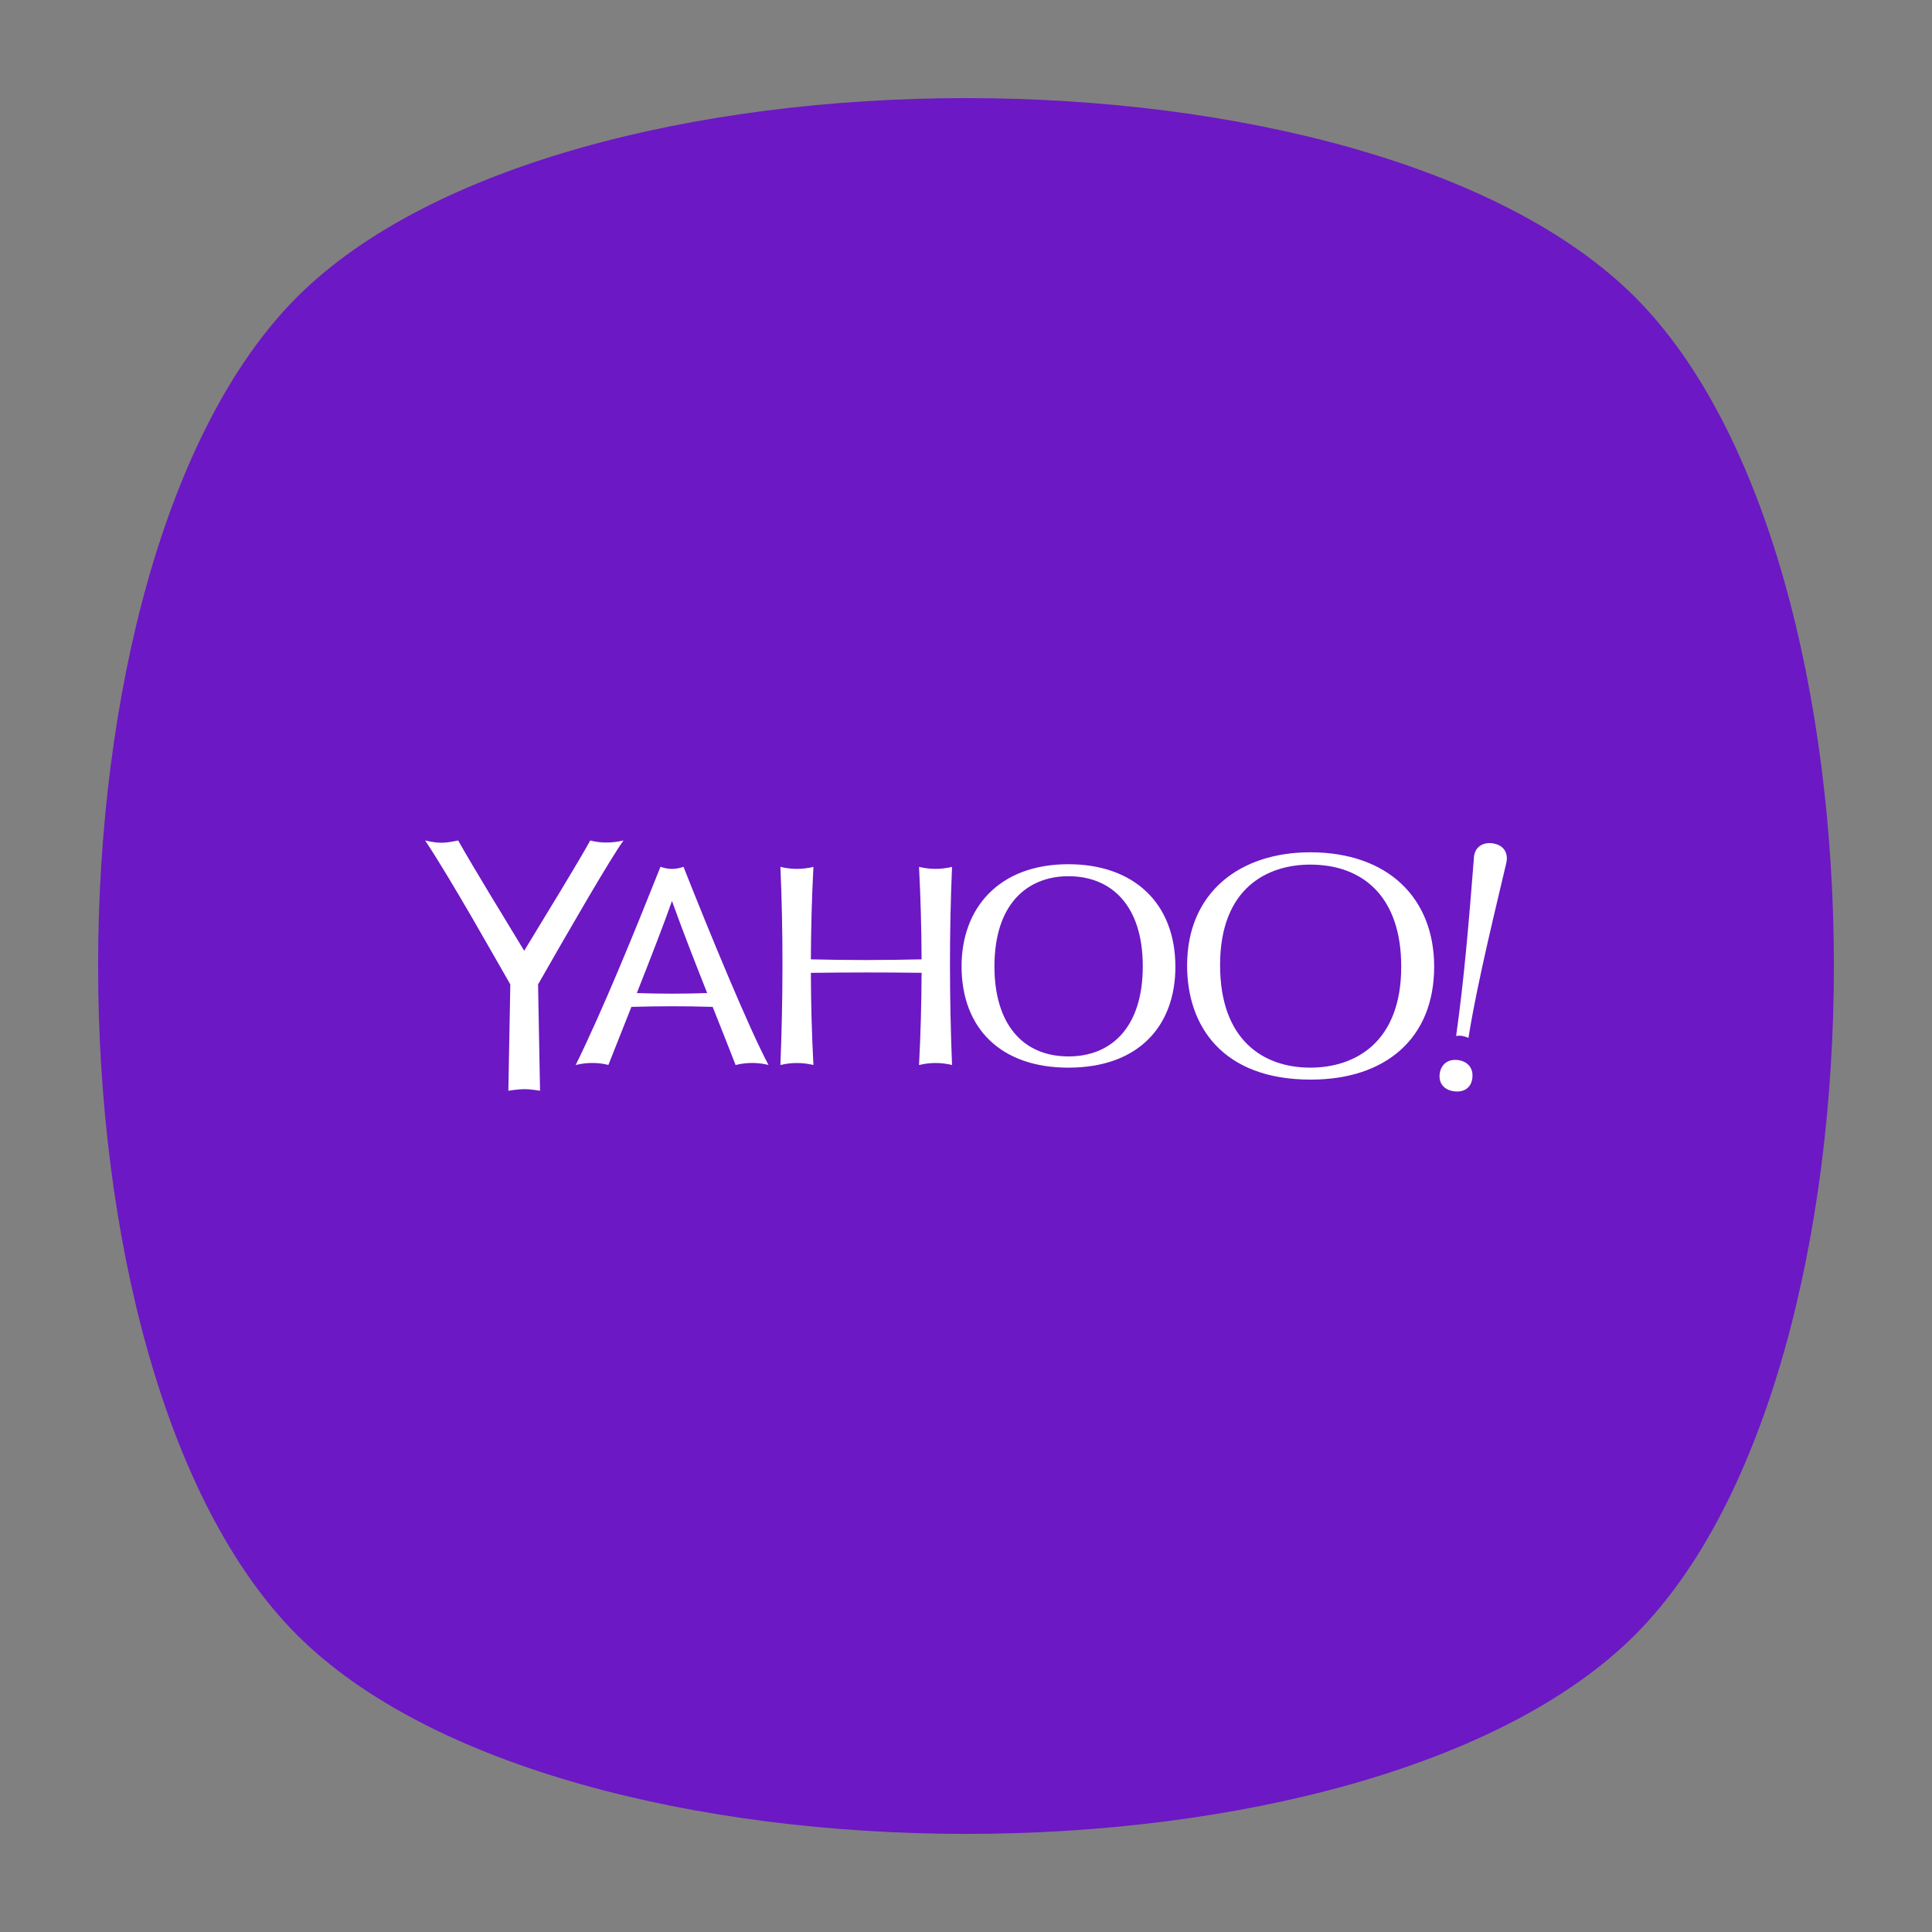<?xml version="1.0" encoding="UTF-8" standalone="no"?>
<svg
   xmlns:dc="http://purl.org/dc/elements/1.1/"
   xmlns:cc="http://creativecommons.org/ns#"
   xmlns:rdf="http://www.w3.org/1999/02/22-rdf-syntax-ns#"
   xmlns:svg="http://www.w3.org/2000/svg"
   xmlns="http://www.w3.org/2000/svg"
   viewBox="0 0 640 640"
   height="640"
   width="640"
   xml:space="preserve"
   version="1.1"
   id="svg2"><rect x="0" y="0" width="640" height="640" fill="#808080" stroke="none"/><defs
     id="defs6"><clipPath
       id="clipPath16"
       clipPathUnits="userSpaceOnUse"><path
         id="path18"
         d="M 0,512 512,512 512,0 0,0 0,512 Z" /></clipPath><clipPath
       id="clipPath24"
       clipPathUnits="userSpaceOnUse"><path
         id="path26"
         d="m 18.325,493.744 475.4,0 0,-475.488 -475.4,0 0,475.488 z" /></clipPath><clipPath
       id="clipPath28"
       clipPathUnits="userSpaceOnUse"><path
         id="path30"
         d="M 448.99,63.029 C 389.293,3.332 122.807,3.332 63.11,63.029 3.413,122.726 3.413,389.312 63.01,449.009 c 59.597,59.696 326.283,59.596 385.98,0 59.697,-59.597 59.597,-326.283 0,-385.98" /></clipPath><radialGradient
       id="radialGradient36"
       spreadMethod="pad"
       gradientTransform="matrix(237.722,0,0,237.722,256.025,256)"
       gradientUnits="userSpaceOnUse"
       r="1"
       cy="0"
       cx="0"
       fy="0"
       fx="0"><stop
         id="stop38"
         offset="0"
         style="stop-opacity:1;stop-color:#ffffff" /><stop
         id="stop40"
         offset="0.859"
         style="stop-opacity:0.141;stop-color:#ffffff" /><stop
         id="stop42"
         offset="1"
         style="stop-opacity:0;stop-color:#ffffff" /></radialGradient><mask
       id="mask44"
       height="1"
       width="1"
       y="0"
       x="0"
       maskUnits="userSpaceOnUse"><g
         id="g46"><g
           id="g48"><g
             id="g50"><g
               id="g52"><path
                 id="path54"
                 style="fill:url(#radialGradient36);stroke:none"
                 d="m -32768,32767 65535,0 0,-65535 -65535,0 0,65535 z" /></g></g></g></g></mask><radialGradient
       id="radialGradient56"
       spreadMethod="pad"
       gradientTransform="matrix(237.722,0,0,237.722,256.025,256)"
       gradientUnits="userSpaceOnUse"
       r="1"
       cy="0"
       cx="0"
       fy="0"
       fx="0"><stop
         id="stop58"
         offset="0"
         style="stop-opacity:1;stop-color:#010101" /><stop
         id="stop60"
         offset="0.859"
         style="stop-opacity:1;stop-color:#010101" /><stop
         id="stop62"
         offset="1"
         style="stop-opacity:1;stop-color:#010101" /></radialGradient><clipPath
       id="clipPath86"
       clipPathUnits="userSpaceOnUse"><path
         id="path88"
         d="m 18.325,493.744 475.4,0 0,-475.488 -475.4,0 0,475.488 z" /></clipPath><clipPath
       id="clipPath90"
       clipPathUnits="userSpaceOnUse"><path
         id="path92"
         d="M 448.99,63.029 C 389.293,3.332 122.807,3.332 63.11,63.029 3.413,122.726 3.413,389.312 63.01,449.009 c 59.597,59.696 326.283,59.596 385.98,0 59.697,-59.597 59.597,-326.283 0,-385.98" /></clipPath><radialGradient
       id="radialGradient98"
       spreadMethod="pad"
       gradientTransform="matrix(188.255,188.361,-130.359,130.279,256.025,256.044)"
       gradientUnits="userSpaceOnUse"
       r="1"
       cy="0"
       cx="0"
       fy="0"
       fx="0"><stop
         id="stop100"
         offset="0"
         style="stop-opacity:1;stop-color:#ffffff" /><stop
         id="stop102"
         offset="0.859"
         style="stop-opacity:0.141;stop-color:#ffffff" /><stop
         id="stop104"
         offset="1"
         style="stop-opacity:0;stop-color:#ffffff" /></radialGradient><mask
       id="mask106"
       height="1"
       width="1"
       y="0"
       x="0"
       maskUnits="userSpaceOnUse"><g
         id="g108"><g
           id="g110"><g
             id="g112"><g
               id="g114"><path
                 id="path116"
                 style="fill:url(#radialGradient98);stroke:none"
                 d="m -32768,32767 65535,0 0,-65535 -65535,0 0,65535 z" /></g></g></g></g></mask><radialGradient
       id="radialGradient118"
       spreadMethod="pad"
       gradientTransform="matrix(188.255,188.361,-130.359,130.279,256.025,256.044)"
       gradientUnits="userSpaceOnUse"
       r="1"
       cy="0"
       cx="0"
       fy="0"
       fx="0"><stop
         id="stop120"
         offset="0"
         style="stop-opacity:1;stop-color:#010101" /><stop
         id="stop122"
         offset="0.859"
         style="stop-opacity:1;stop-color:#010101" /><stop
         id="stop124"
         offset="1"
         style="stop-opacity:1;stop-color:#010101" /></radialGradient><clipPath
       id="clipPath148"
       clipPathUnits="userSpaceOnUse"><path
         id="path150"
         d="m 18.275,493.694 475.387,0 0,-475.438 -475.387,0 0,475.438 z" /></clipPath><clipPath
       id="clipPath152"
       clipPathUnits="userSpaceOnUse"><path
         id="path154"
         d="m 63.01,63.029 c 59.697,-59.697 326.183,-59.697 385.88,0 59.697,59.697 59.697,326.183 0,385.88 -59.697,59.696 -326.183,59.696 -385.88,0.1 -59.697,-59.597 -59.597,-326.283 0,-385.98" /></clipPath><radialGradient
       id="radialGradient160"
       spreadMethod="pad"
       gradientTransform="matrix(-188.288,188.394,130.382,130.302,255.925,255.994)"
       gradientUnits="userSpaceOnUse"
       r="1"
       cy="0"
       cx="0"
       fy="0"
       fx="0"><stop
         id="stop162"
         offset="0"
         style="stop-opacity:1;stop-color:#ffffff" /><stop
         id="stop164"
         offset="0.859"
         style="stop-opacity:0.141;stop-color:#ffffff" /><stop
         id="stop166"
         offset="1"
         style="stop-opacity:0;stop-color:#ffffff" /></radialGradient><mask
       id="mask168"
       height="1"
       width="1"
       y="0"
       x="0"
       maskUnits="userSpaceOnUse"><g
         id="g170"><g
           id="g172"><g
             id="g174"><g
               id="g176"><path
                 id="path178"
                 style="fill:url(#radialGradient160);stroke:none"
                 d="m -32768,32767 65535,0 0,-65535 -65535,0 0,65535 z" /></g></g></g></g></mask><radialGradient
       id="radialGradient180"
       spreadMethod="pad"
       gradientTransform="matrix(-188.288,188.394,130.382,130.302,255.925,255.994)"
       gradientUnits="userSpaceOnUse"
       r="1"
       cy="0"
       cx="0"
       fy="0"
       fx="0"><stop
         id="stop182"
         offset="0"
         style="stop-opacity:1;stop-color:#010101" /><stop
         id="stop184"
         offset="0.859"
         style="stop-opacity:1;stop-color:#010101" /><stop
         id="stop186"
         offset="1"
         style="stop-opacity:1;stop-color:#010101" /></radialGradient></defs><g
     transform="matrix(1.25,0,0,-1.25,0,640)"
     id="g10"><g
       id="g12"><g
         clip-path="url(#clipPath16)"
         id="g14"><g
           id="g20"><g
             id="g22" /><g
             id="g64"><g
               style="opacity:0.4"
               id="g66"
               clip-path="url(#clipPath24)"><g
                 id="g68"><g
                   id="g70"
                   clip-path="url(#clipPath28)"><g
                     id="g72"><g
                       id="g74" /><g
                       id="g76"
                       mask="url(#mask44)"><g
                         id="g78"><path
                           id="path80"
                           style="fill:url(#radialGradient56);stroke:none"
                           d="M 448.99,63.029 C 389.293,3.332 122.807,3.332 63.11,63.029 3.413,122.726 3.413,389.312 63.01,449.009 c 59.597,59.696 326.283,59.596 385.98,0 59.697,-59.597 59.597,-326.283 0,-385.98" /></g></g></g></g></g></g></g></g><g
           id="g82"><g
             id="g84" /><g
             id="g126"><g
               style="opacity:0.4"
               id="g128"
               clip-path="url(#clipPath86)"><g
                 id="g130"><g
                   id="g132"
                   clip-path="url(#clipPath90)"><g
                     id="g134"><g
                       id="g136" /><g
                       id="g138"
                       mask="url(#mask106)"><g
                         id="g140"><path
                           id="path142"
                           style="fill:url(#radialGradient118);stroke:none"
                           d="M 448.99,63.029 C 389.293,3.332 122.807,3.332 63.11,63.029 3.413,122.726 3.413,389.312 63.01,449.009 c 59.597,59.696 326.283,59.596 385.98,0 59.697,-59.597 59.597,-326.283 0,-385.98" /></g></g></g></g></g></g></g></g><g
           id="g144"><g
             id="g146" /><g
             id="g188"><g
               style="opacity:0.4"
               id="g190"
               clip-path="url(#clipPath148)"><g
                 id="g192"><g
                   id="g194"
                   clip-path="url(#clipPath152)"><g
                     id="g196"><g
                       id="g198" /><g
                       id="g200"
                       mask="url(#mask168)"><g
                         id="g202"><path
                           id="path204"
                           style="fill:url(#radialGradient180);stroke:none"
                           d="m 63.01,63.029 c 59.697,-59.697 326.183,-59.697 385.88,0 59.697,59.697 59.697,326.183 0,385.88 -59.697,59.696 -326.183,59.696 -385.88,0.1 -59.697,-59.597 -59.597,-326.283 0,-385.98" /></g></g></g></g></g></g></g></g><g
           transform="translate(433.279,78.721)"
           id="g206"><path
             id="path208"
             style="fill:#6c18c4;fill-opacity:1;fill-rule:nonzero;stroke:none"
             d="m 0,0 c -70.294,-70.294 -284.264,-70.294 -354.558,0 -70.295,70.294 -70.295,284.264 0,354.558 70.294,70.295 284.264,70.295 354.558,0 C 70.294,284.264 70.294,70.294 0,0" /></g><g
           transform="translate(395.665,288.5)"
           id="g210"><path
             id="path212"
             style="fill:#ffffff;fill-opacity:1;fill-rule:nonzero;stroke:none"
             d="m 0,0 -0.003,-0.005 0.001,0.004 c 0,0 -0.544,0.077 -0.912,0.077 -2.101,0 -4.182,-1.232 -4.182,-4.382 -1.246,-15.801 -2.544,-31.647 -4.677,-46.725 l -0.01,-0.009 c 0.004,0 0.006,0 0.01,0 l 0,0 0.009,0.002 c 1.291,0.223 2.291,-0.115 3.263,-0.506 l -0.005,0.008 c 2.423,15.314 8.174,38.254 9.648,44.746 0.211,0.912 0.527,1.992 0.527,2.759 C 3.667,-1.714 2.198,-0.368 0,0" /></g><g
           transform="translate(243.552,282.265)"
           id="g214"><path
             id="path216"
             style="fill:#ffffff;fill-opacity:1;fill-rule:nonzero;stroke:none"
             d="m 0,0 c 0.424,-8.16 0.646,-16.328 0.677,-24.502 -9.789,-0.227 -19.57,-0.246 -29.339,0 0.03,8.174 0.253,16.342 0.677,24.502 -2.866,-0.691 -5.781,-0.711 -8.75,0 0.762,-17.53 0.695,-35.028 0,-52.5 2.841,0.685 5.751,0.715 8.739,0 l -0.017,0.01 0.028,-0.01 c -0.431,8.146 -0.649,16.285 -0.677,24.417 9.779,0.137 19.559,0.144 29.339,0.012 C 0.649,-36.208 0.431,-44.351 0,-52.5 l 0.029,0.01 -0.018,-0.01 c 2.987,0.715 5.897,0.685 8.738,0 -0.695,17.472 -0.762,34.97 0,52.5 C 5.781,-0.711 2.866,-0.691 0,0" /></g><g
           transform="translate(178.08,273.232)"
           id="g218"><path
             id="path220"
             style="fill:#ffffff;fill-opacity:1;fill-rule:nonzero;stroke:none"
             d="m 0,0 c 2.902,-8.088 6.091,-16.237 9.333,-24.41 l -0.02,0.009 c -6.206,-0.215 -12.41,-0.218 -18.616,0 l -0.006,-0.002 C -5.51,-14.77 -1.904,-5.477 0,0 M 3.056,9.052 3.05,9.049 3.057,9.054 C 0.878,8.293 -0.897,8.336 -3.036,9.051 l -0.009,0.006 c -7.047,-17.683 -15.165,-37.64 -22.466,-52.523 l -0.001,-0.007 0.029,0.013 c -0.009,-0.003 -0.018,-0.004 -0.027,-0.006 l 0.058,0.02 -0.031,-0.014 c 3.338,0.828 6.526,0.573 8.633,0.002 -0.004,0.002 -0.007,0.005 -0.011,0.007 l 0.008,-0.004 c 1.861,4.704 3.981,10.033 6.102,15.394 l 0.01,-0.006 c 7.175,0.204 14.35,0.232 21.524,0 l 0.002,0.001 c 2.039,-5.13 4.085,-10.268 6.08,-15.405 l -10e-4,-0.002 c 3.198,0.835 6.379,0.608 8.729,0.015 l -0.007,0.003 C 20.324,-33.63 9.765,-7.929 3.056,9.052" /></g><g
           transform="translate(165.238,289.265)"
           id="g222"><path
             id="path224"
             style="fill:#ffffff;fill-opacity:1;fill-rule:nonzero;stroke:none"
             d="M 0,0 C -0.002,-0.002 -0.004,-0.002 -0.007,-0.003 L -0.003,0 c -3.153,-0.715 -5.996,-0.739 -8.818,0 -2.487,-4.633 -11.661,-19.625 -17.5,-29.225 -5.922,9.808 -12.933,21.131 -17.5,29.225 -3.621,-0.772 -5.136,-0.821 -8.75,0 7.172,-10.808 18.665,-31.392 22.575,-38.15 l -0.525,-28.175 c 0,0 2.522,0.422 4.207,0.422 1.869,0 4.192,-0.422 4.192,-0.422 l -0.525,28.175 C -15.35,-25.35 -3.307,-4.467 0,0" /></g><g
           transform="translate(283.183,232.037)"
           id="g226"><path
             id="path228"
             style="fill:#ffffff;fill-opacity:1;fill-rule:nonzero;stroke:none"
             d="m 0,0 c -12.373,0 -19.644,8.867 -19.644,23.822 0,16.914 8.959,23.723 19.136,23.931 0.162,0.003 0.325,0 0.487,0 11.351,0 19.687,-7.731 19.687,-23.887 C 19.666,7.731 11.34,0 0,0 m -0.055,50.936 c -18.563,0 -28.301,-11.77 -28.301,-27.027 0,-16.699 10.632,-26.885 28.273,-26.885 19.074,0 28.389,11.479 28.389,26.71 0,16.982 -11.124,27.202 -28.361,27.202" /></g><g
           transform="translate(323.335,256.237)"
           id="g230"><path
             id="path232"
             style="fill:#ffffff;fill-opacity:1;fill-rule:nonzero;stroke:none"
             d="m 0,0 c 0,20.552 12.639,26.633 23.899,26.633 13.881,0 24.106,-8.433 24.106,-27.032 0,-20.218 -12.368,-26.775 -24.084,-26.775 C 11.402,-27.174 0,-19.828 0,0 m 23.877,29.897 c -18.486,0 -32.616,-10.496 -32.616,-30.012 0,-16.079 9.398,-30.231 32.769,-30.231 19.785,0 32.703,10.877 32.703,29.946 -10e-4,17.983 -12.051,30.297 -32.856,30.297" /></g><g
           transform="translate(385.621,231.119)"
           id="g234"><path
             id="path236"
             style="fill:#ffffff;fill-opacity:1;fill-rule:nonzero;stroke:none"
             d="m 0,0 c -2.753,0 -4.126,-2.099 -4.126,-4.357 0,-2.663 2.126,-4.026 4.755,-4.026 1.902,0 3.976,1.156 3.976,4.291 C 4.606,-1.575 2.634,0 0,0" /></g></g></g></g></svg>